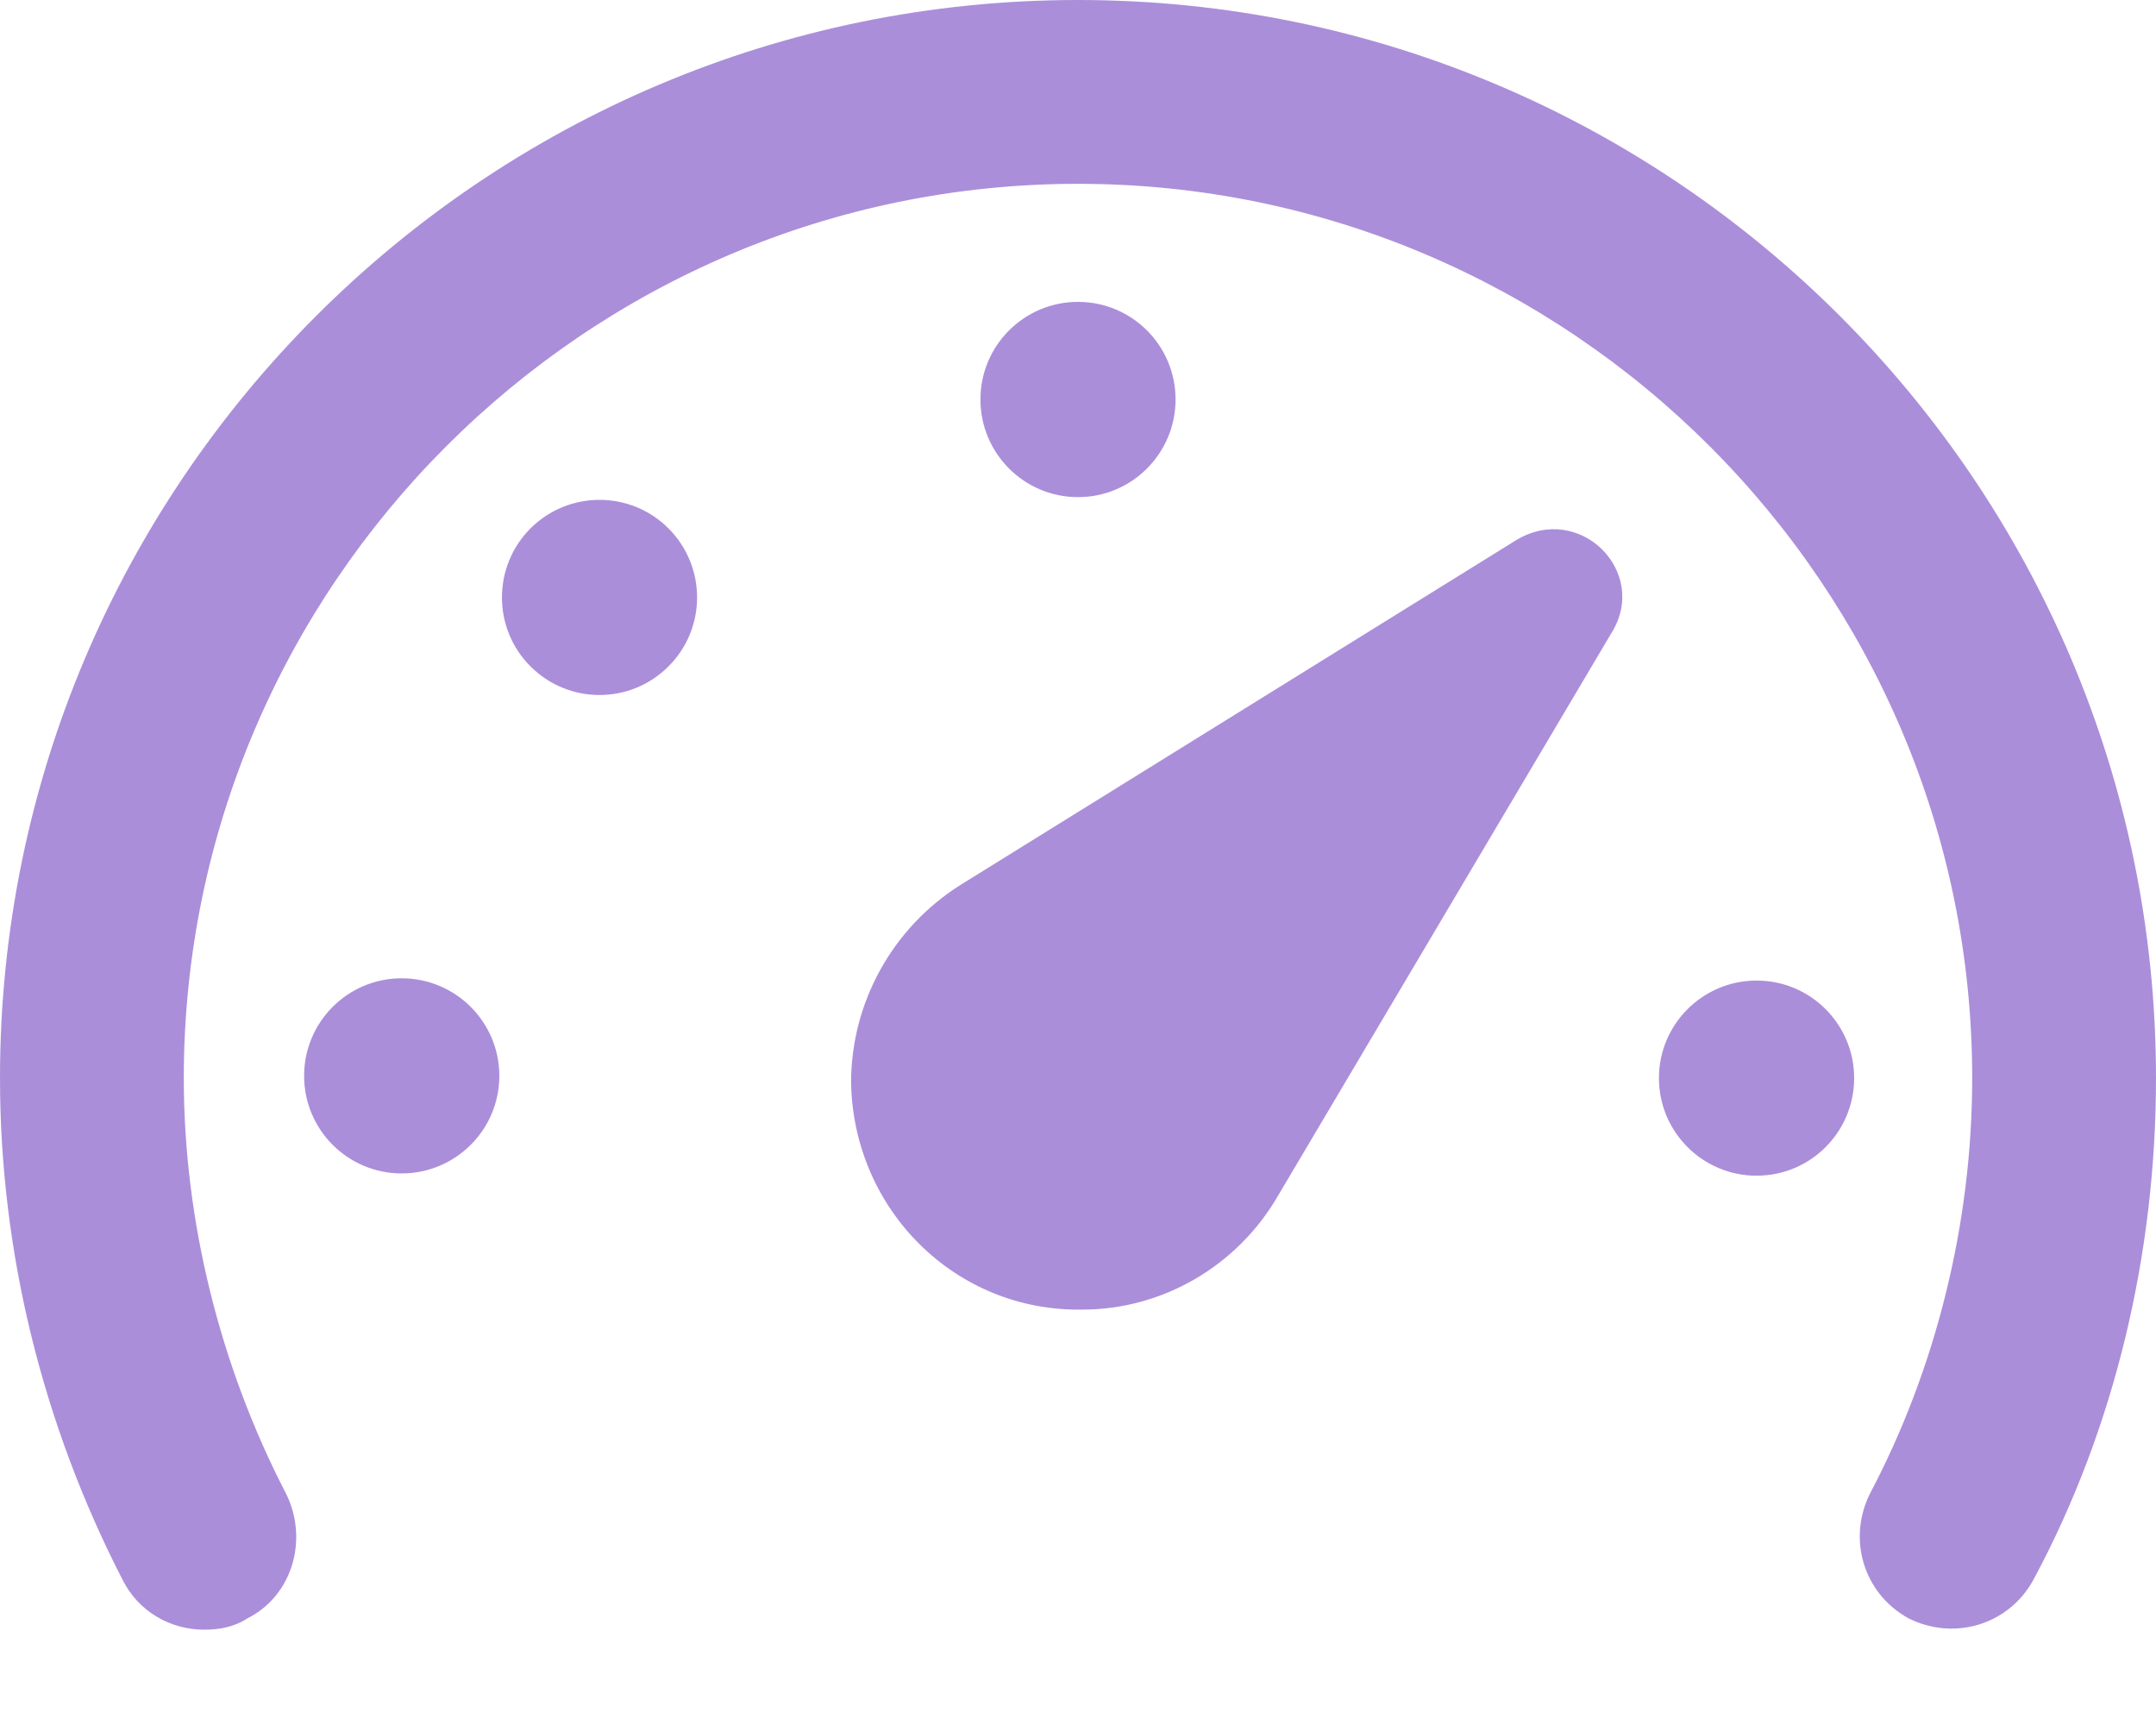 <svg width="20" height="16" viewBox="0 0 20 16" fill="none" xmlns="http://www.w3.org/2000/svg">
<path d="M10 0C4.484 0 0 4.484 0 10C0 11.621 0.4 13.221 1.137 14.653C1.284 14.947 1.579 15.116 1.895 15.116C2.021 15.116 2.168 15.095 2.295 15.011C2.716 14.8 2.863 14.274 2.653 13.853C2.042 12.674 1.705 11.326 1.705 10C1.705 5.432 5.432 1.705 10 1.705C14.568 1.705 18.295 5.432 18.295 10C18.295 11.347 17.958 12.695 17.347 13.853C17.137 14.274 17.284 14.779 17.705 15.011C18.126 15.221 18.632 15.074 18.863 14.653C19.621 13.242 20 11.621 20 10C20 4.484 15.516 0 10 0Z" fill="#AB8EDA"/>
<path d="M14.063 5.011L8.905 8.211C8.274 8.611 7.895 9.305 7.895 10.042C7.916 11.221 8.863 12.168 10.042 12.147C10.779 12.147 11.474 11.747 11.853 11.095L14.947 5.874C15.305 5.305 14.653 4.653 14.063 5.011Z" fill="#AB8EDA"/>
<path d="M10 4.611C10.5 4.611 10.905 4.205 10.905 3.705C10.905 3.205 10.5 2.8 10 2.8C9.5 2.8 9.095 3.205 9.095 3.705C9.095 4.205 9.5 4.611 10 4.611Z" fill="#AB8EDA"/>
<path d="M6.201 6.181C6.555 5.828 6.555 5.255 6.201 4.901C5.848 4.548 5.275 4.548 4.921 4.901C4.568 5.255 4.568 5.828 4.921 6.181C5.275 6.535 5.848 6.535 6.201 6.181Z" fill="#AB8EDA"/>
<path d="M3.726 10.884C4.226 10.884 4.632 10.479 4.632 9.979C4.632 9.479 4.226 9.074 3.726 9.074C3.226 9.074 2.821 9.479 2.821 9.979C2.821 10.479 3.226 10.884 3.726 10.884Z" fill="#AB8EDA"/>
<path d="M16.295 10.905C16.795 10.905 17.2 10.5 17.2 10C17.2 9.5 16.795 9.095 16.295 9.095C15.795 9.095 15.389 9.5 15.389 10C15.389 10.5 15.795 10.905 16.295 10.905Z" fill="#AB8EDA"/>
</svg>
